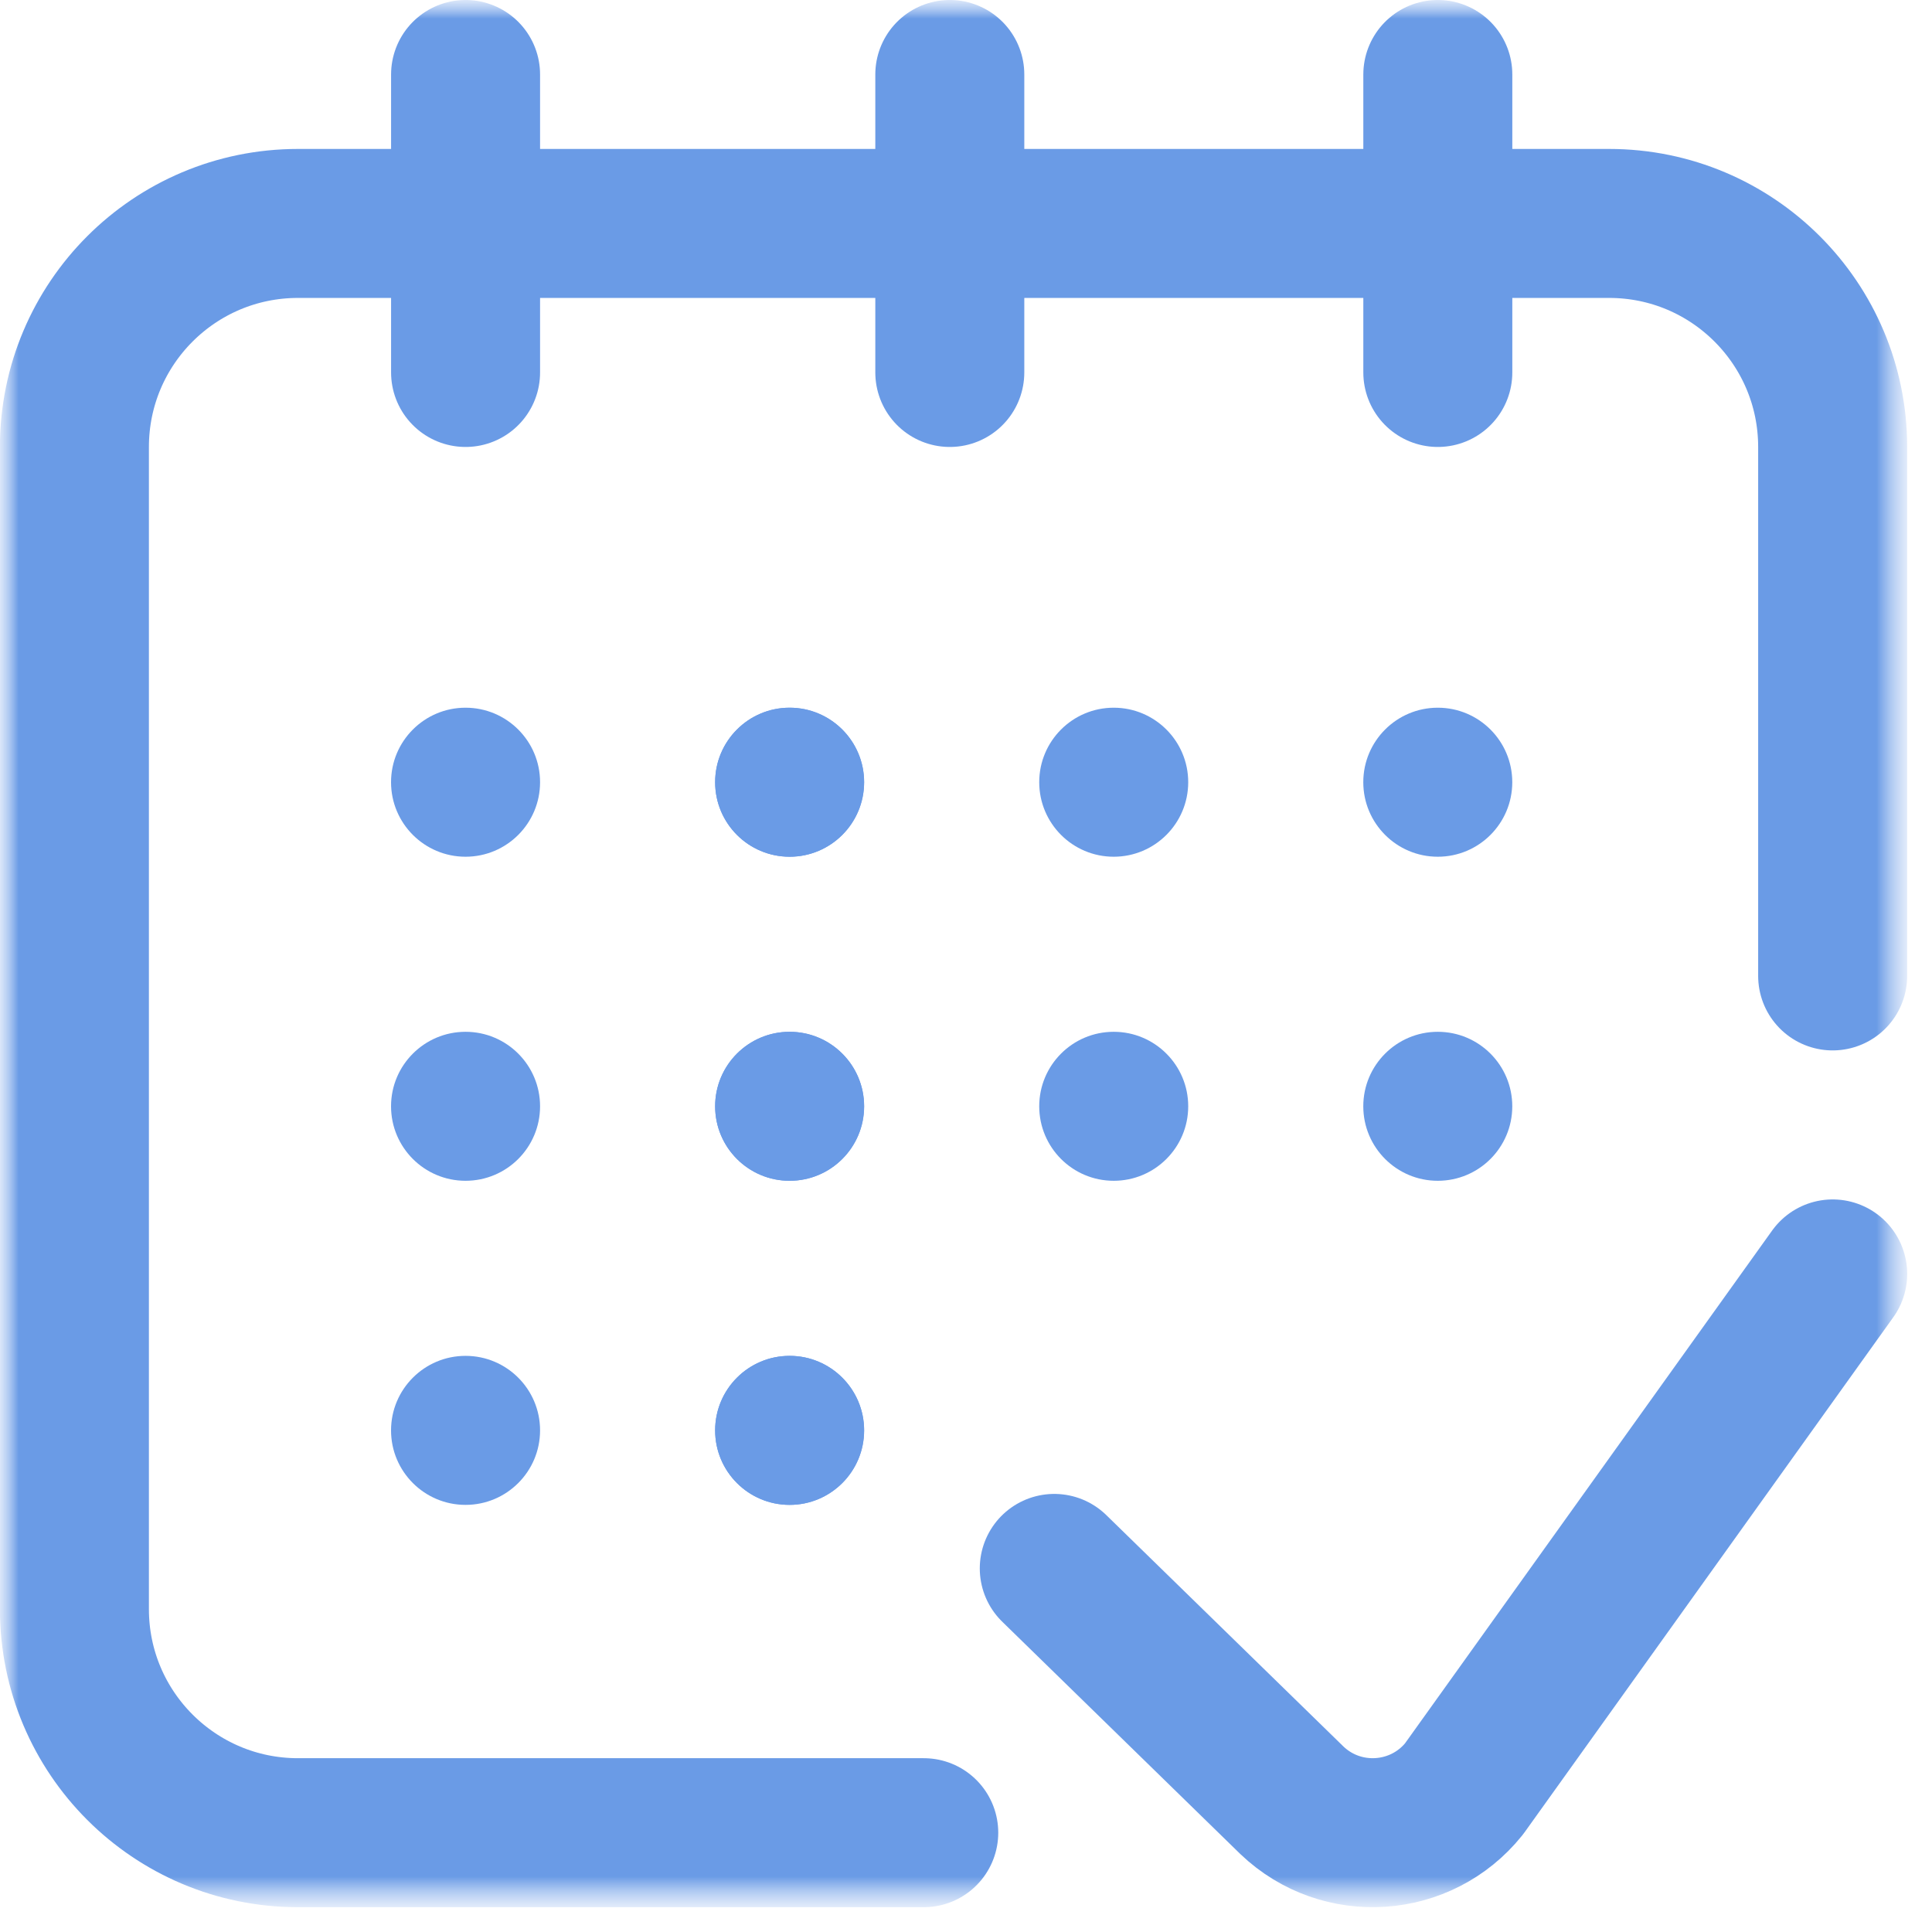 <svg width="52" height="52" viewBox="0 0 52 52" fill="none" xmlns="http://www.w3.org/2000/svg">
<mask id="mask0_1137_1492" style="mask-type:luminance" maskUnits="userSpaceOnUse" x="-1" y="-1" width="53" height="53">
<path d="M51.332 -0.001H-0.001V51.332H51.332V-0.001Z" fill="white"/>
<path d="M12.531 19.049C11.424 19.049 10.526 19.946 10.526 21.054C10.526 22.161 11.424 23.059 12.531 23.059C13.639 23.059 14.537 22.161 14.537 21.054C14.537 19.946 13.639 19.049 12.531 19.049Z" fill="white"/>
<path d="M21.254 19.049C20.146 19.049 19.249 19.946 19.249 21.054C19.249 22.161 20.146 23.059 21.254 23.059C22.361 23.059 23.259 22.161 23.259 21.054C23.259 19.946 22.361 19.049 21.254 19.049Z" fill="white"/>
<path d="M29.977 19.049C28.869 19.049 27.971 19.946 27.971 21.054C27.971 22.161 28.869 23.059 29.977 23.059C31.084 23.059 31.982 22.161 31.982 21.054C31.982 19.946 31.084 19.049 29.977 19.049Z" fill="white"/>
<path d="M38.699 19.049C37.592 19.049 36.694 19.946 36.694 21.054C36.694 22.161 37.592 23.059 38.699 23.059C39.807 23.059 40.705 22.161 40.705 21.054C40.705 19.946 39.807 19.049 38.699 19.049Z" fill="white"/>
<path d="M14.537 29.776C14.537 28.669 13.639 27.771 12.531 27.771C11.424 27.771 10.526 28.669 10.526 29.776C10.526 30.884 11.424 31.782 12.531 31.782C13.639 31.782 14.537 30.884 14.537 29.776Z" fill="white"/>
<path d="M14.537 38.499C14.537 37.392 13.639 36.494 12.531 36.494C11.424 36.494 10.526 37.392 10.526 38.499C10.526 39.607 11.424 40.504 12.531 40.504C13.639 40.504 14.537 39.607 14.537 38.499Z" fill="white"/>
<path d="M23.259 29.776C23.259 28.669 22.361 27.771 21.254 27.771C20.146 27.771 19.249 28.669 19.249 29.776C19.249 30.884 20.146 31.782 21.254 31.782C22.361 31.782 23.259 30.884 23.259 29.776Z" fill="white"/>
<path d="M23.259 38.499C23.259 37.392 22.361 36.494 21.254 36.494C20.146 36.494 19.249 37.392 19.249 38.499C19.249 39.607 20.146 40.504 21.254 40.504C22.361 40.504 23.259 39.607 23.259 38.499Z" fill="white"/>
<path d="M21.254 19.049C20.146 19.049 19.249 19.946 19.249 21.054C19.249 22.161 20.146 23.059 21.254 23.059C22.361 23.059 23.259 22.161 23.259 21.054C23.259 19.946 22.361 19.049 21.254 19.049Z" fill="white"/>
<path d="M23.259 29.776C23.259 28.669 22.361 27.771 21.254 27.771C20.146 27.771 19.249 28.669 19.249 29.776C19.249 30.884 20.146 31.782 21.254 31.782C22.361 31.782 23.259 30.884 23.259 29.776Z" fill="white"/>
<path d="M23.259 38.499C23.259 37.392 22.361 36.494 21.254 36.494C20.146 36.494 19.249 37.392 19.249 38.499C19.249 39.607 20.146 40.504 21.254 40.504C22.361 40.504 23.259 39.607 23.259 38.499Z" fill="white"/>
<path d="M31.982 29.776C31.982 28.669 31.084 27.771 29.977 27.771C28.869 27.771 27.971 28.669 27.971 29.776C27.971 30.884 28.869 31.782 29.977 31.782C31.084 31.782 31.982 30.884 31.982 29.776Z" fill="white"/>
<path d="M40.705 29.776C40.705 28.669 39.807 27.771 38.699 27.771C37.592 27.771 36.694 28.669 36.694 29.776C36.694 30.884 37.592 31.782 38.699 31.782C39.807 31.782 40.705 30.884 40.705 29.776Z" fill="white"/>
</mask>
<g mask="url(#mask0_1137_1492)">
<mask id="mask1_1137_1492" style="mask-type:luminance" maskUnits="userSpaceOnUse" x="-1" y="-1" width="53" height="53">
<path d="M-0.002 -0.001H51.331V51.333H-0.002V-0.001Z" fill="white"/>
</mask>
<g mask="url(#mask1_1137_1492)">
<path d="M24.863 49.327H8.019C4.697 49.327 2.003 46.633 2.003 43.311V12.03C2.003 8.707 4.697 6.014 8.019 6.014H43.311C46.633 6.014 49.326 8.707 49.326 12.03V26.267" stroke="#6A9BE6" stroke-width="4.01" stroke-miterlimit="10" stroke-linecap="round" stroke-linejoin="round"/>
<path d="M12.53 19.048C11.423 19.048 10.525 19.946 10.525 21.053C10.525 22.161 11.423 23.059 12.53 23.059C13.638 23.059 14.536 22.161 14.536 21.053C14.536 19.946 13.638 19.048 12.53 19.048Z" fill="#6A9BE6"/>
<path d="M21.253 19.048C20.145 19.048 19.248 19.946 19.248 21.053C19.248 22.161 20.145 23.059 21.253 23.059C22.36 23.059 23.258 22.161 23.258 21.053C23.258 19.946 22.36 19.048 21.253 19.048Z" fill="#6A9BE6"/>
<path d="M29.976 19.048C28.868 19.048 27.971 19.946 27.971 21.053C27.971 22.161 28.868 23.059 29.976 23.059C31.083 23.059 31.981 22.161 31.981 21.053C31.981 19.946 31.083 19.048 29.976 19.048Z" fill="#6A9BE6"/>
<path d="M38.698 19.048C37.591 19.048 36.693 19.946 36.693 21.053C36.693 22.161 37.591 23.059 38.698 23.059C39.806 23.059 40.703 22.161 40.703 21.053C40.703 19.946 39.806 19.048 38.698 19.048Z" fill="#6A9BE6"/>
<path d="M14.536 29.776C14.536 28.669 13.638 27.771 12.53 27.771C11.423 27.771 10.525 28.669 10.525 29.776C10.525 30.884 11.423 31.781 12.53 31.781C13.638 31.781 14.536 30.884 14.536 29.776Z" fill="#6A9BE6"/>
<path d="M14.536 38.499C14.536 37.391 13.638 36.493 12.53 36.493C11.423 36.493 10.525 37.391 10.525 38.499C10.525 39.606 11.423 40.504 12.53 40.504C13.638 40.504 14.536 39.606 14.536 38.499Z" fill="#6A9BE6"/>
<path d="M23.258 29.776C23.258 28.669 22.36 27.771 21.253 27.771C20.145 27.771 19.248 28.669 19.248 29.776C19.248 30.884 20.145 31.781 21.253 31.781C22.36 31.781 23.258 30.884 23.258 29.776Z" fill="#6A9BE6"/>
<path d="M23.258 38.499C23.258 37.391 22.36 36.493 21.253 36.493C20.145 36.493 19.248 37.391 19.248 38.499C19.248 39.606 20.145 40.504 21.253 40.504C22.36 40.504 23.258 39.606 23.258 38.499Z" fill="#6A9BE6"/>
<path d="M21.253 19.048C20.145 19.048 19.248 19.946 19.248 21.053C19.248 22.161 20.145 23.059 21.253 23.059C22.36 23.059 23.258 22.161 23.258 21.053C23.258 19.946 22.36 19.048 21.253 19.048Z" fill="#6A9BE6"/>
<path d="M23.258 29.776C23.258 28.669 22.36 27.771 21.253 27.771C20.145 27.771 19.248 28.669 19.248 29.776C19.248 30.884 20.145 31.781 21.253 31.781C22.36 31.781 23.258 30.884 23.258 29.776Z" fill="#6A9BE6"/>
<path d="M23.258 38.499C23.258 37.391 22.36 36.493 21.253 36.493C20.145 36.493 19.248 37.391 19.248 38.499C19.248 39.606 20.145 40.504 21.253 40.504C22.36 40.504 23.258 39.606 23.258 38.499Z" fill="#6A9BE6"/>
<path d="M12.531 2.005V10.025" stroke="#6A9BE6" stroke-width="4.01" stroke-miterlimit="10" stroke-linecap="round" stroke-linejoin="round"/>
<path d="M38.699 10.025V2.005" stroke="#6A9BE6" stroke-width="4.01" stroke-miterlimit="10" stroke-linecap="round" stroke-linejoin="round"/>
<path d="M31.981 29.776C31.981 28.669 31.083 27.771 29.976 27.771C28.868 27.771 27.971 28.669 27.971 29.776C27.971 30.884 28.868 31.781 29.976 31.781C31.083 31.781 31.981 30.884 31.981 29.776Z" fill="#6A9BE6"/>
<path d="M40.703 29.776C40.703 28.669 39.806 27.771 38.698 27.771C37.591 27.771 36.693 28.669 36.693 29.776C36.693 30.884 37.591 31.781 38.698 31.781C39.806 31.781 40.703 30.884 40.703 29.776Z" fill="#6A9BE6"/>
<path d="M25.564 2.005V10.025" stroke="#6A9BE6" stroke-width="4.01" stroke-miterlimit="10" stroke-linecap="round" stroke-linejoin="round"/>
<path d="M28.376 42.214L34.775 48.458C36.11 49.73 38.248 49.587 39.403 48.15L49.327 34.288" stroke="#6A9BE6" stroke-width="4.01" stroke-miterlimit="10" stroke-linecap="round" stroke-linejoin="round"/>
</g>
</g>
</svg>
